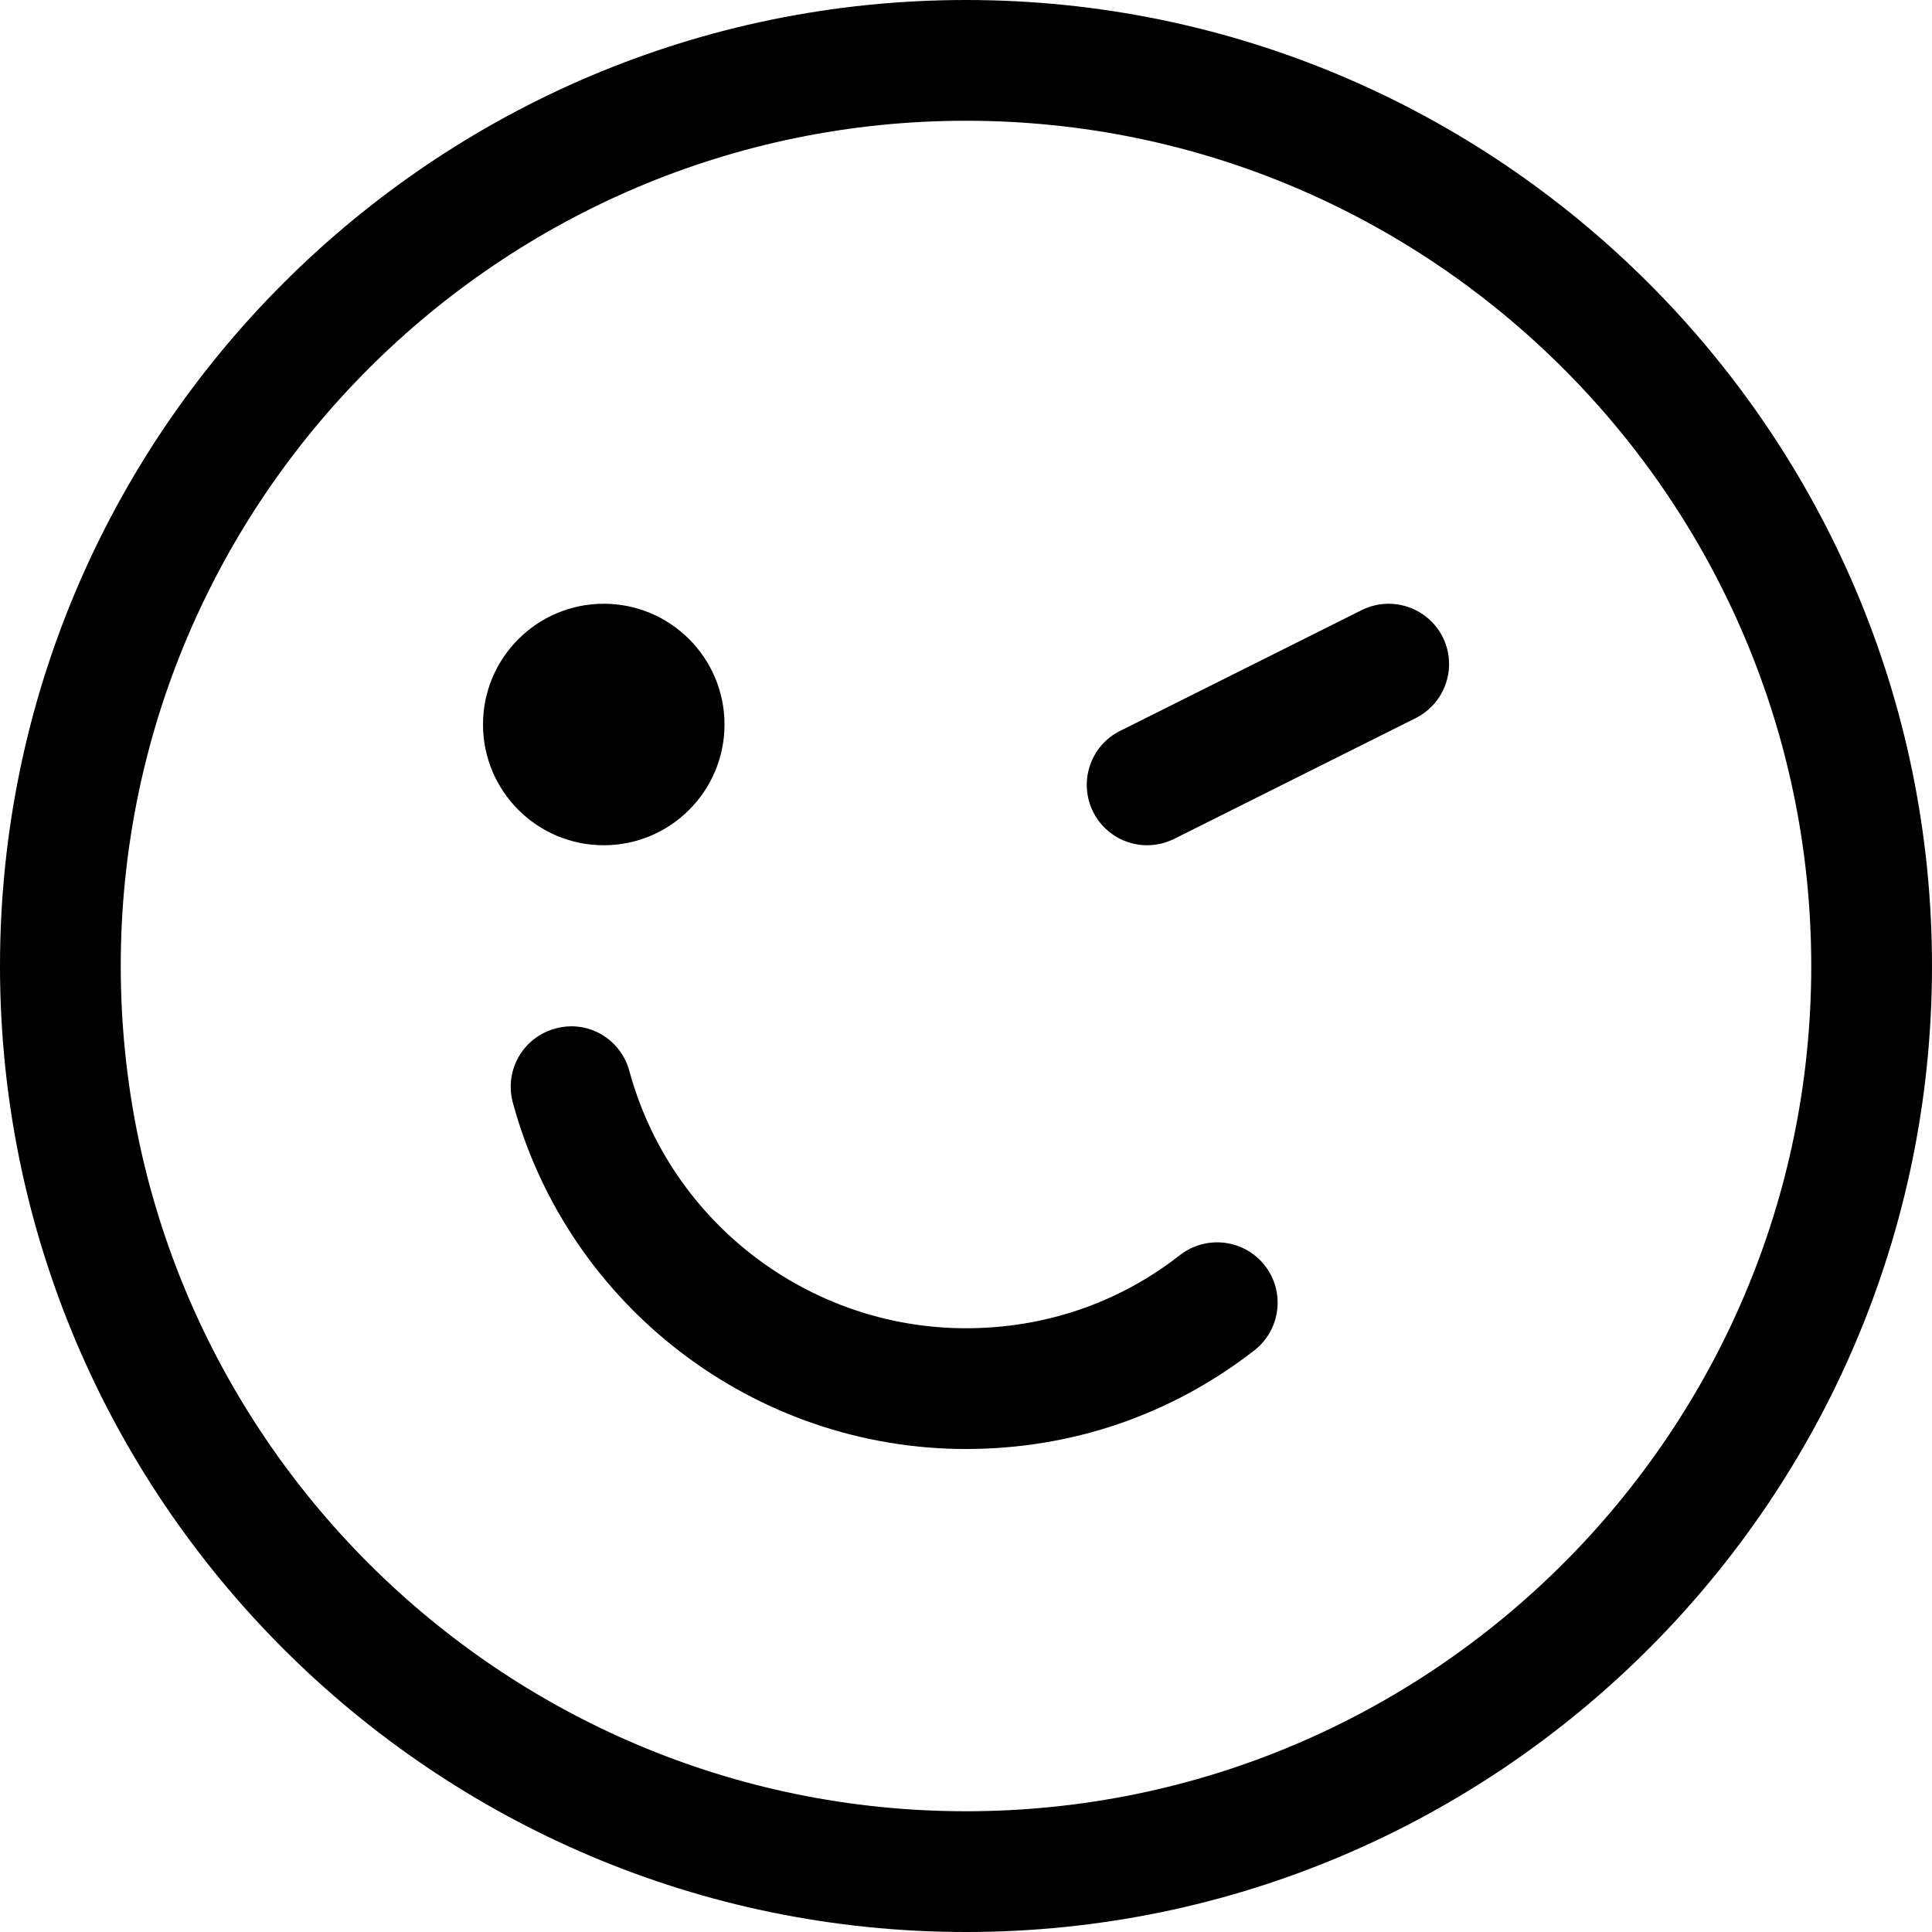 <svg version="1.1" xmlns="http://www.w3.org/2000/svg" width="16" height="16" viewBox="0 0 16 16">
<title>emoji-wink</title>
<path d="M8 0c-4.411 0-8 3.589-8 8s3.589 8 8 8 8-3.589 8-8-3.589-8-8-8zM8 15c-3.859 0-7-3.14-7-7s3.141-7 7-7 7 3.14 7 7-3.141 7-7 7z"></path>
<path d="M9.772 10.394c-0.507 0.397-1.121 0.606-1.772 0.606-1.301 0-2.447-0.876-2.788-2.131-0.072-0.265-0.343-0.426-0.613-0.351-0.267 0.072-0.424 0.346-0.352 0.613 0.458 1.689 2.001 2.869 3.753 2.869 0.876 0 1.702-0.283 2.388-0.817 0.218-0.17 0.257-0.484 0.087-0.702s-0.485-0.256-0.703-0.087z"></path>
<path d="M6 6c0 0.552-0.448 1-1 1s-1-0.448-1-1c0-0.552 0.448-1 1-1s1 0.448 1 1z"></path>
<path d="M11.276 5.053l-2 1c-0.247 0.123-0.346 0.424-0.223 0.671 0.088 0.175 0.264 0.276 0.447 0.276 0.075 0 0.151-0.017 0.224-0.053l2-1c0.247-0.124 0.347-0.424 0.224-0.671-0.125-0.247-0.424-0.346-0.672-0.223z"></path>
</svg>
